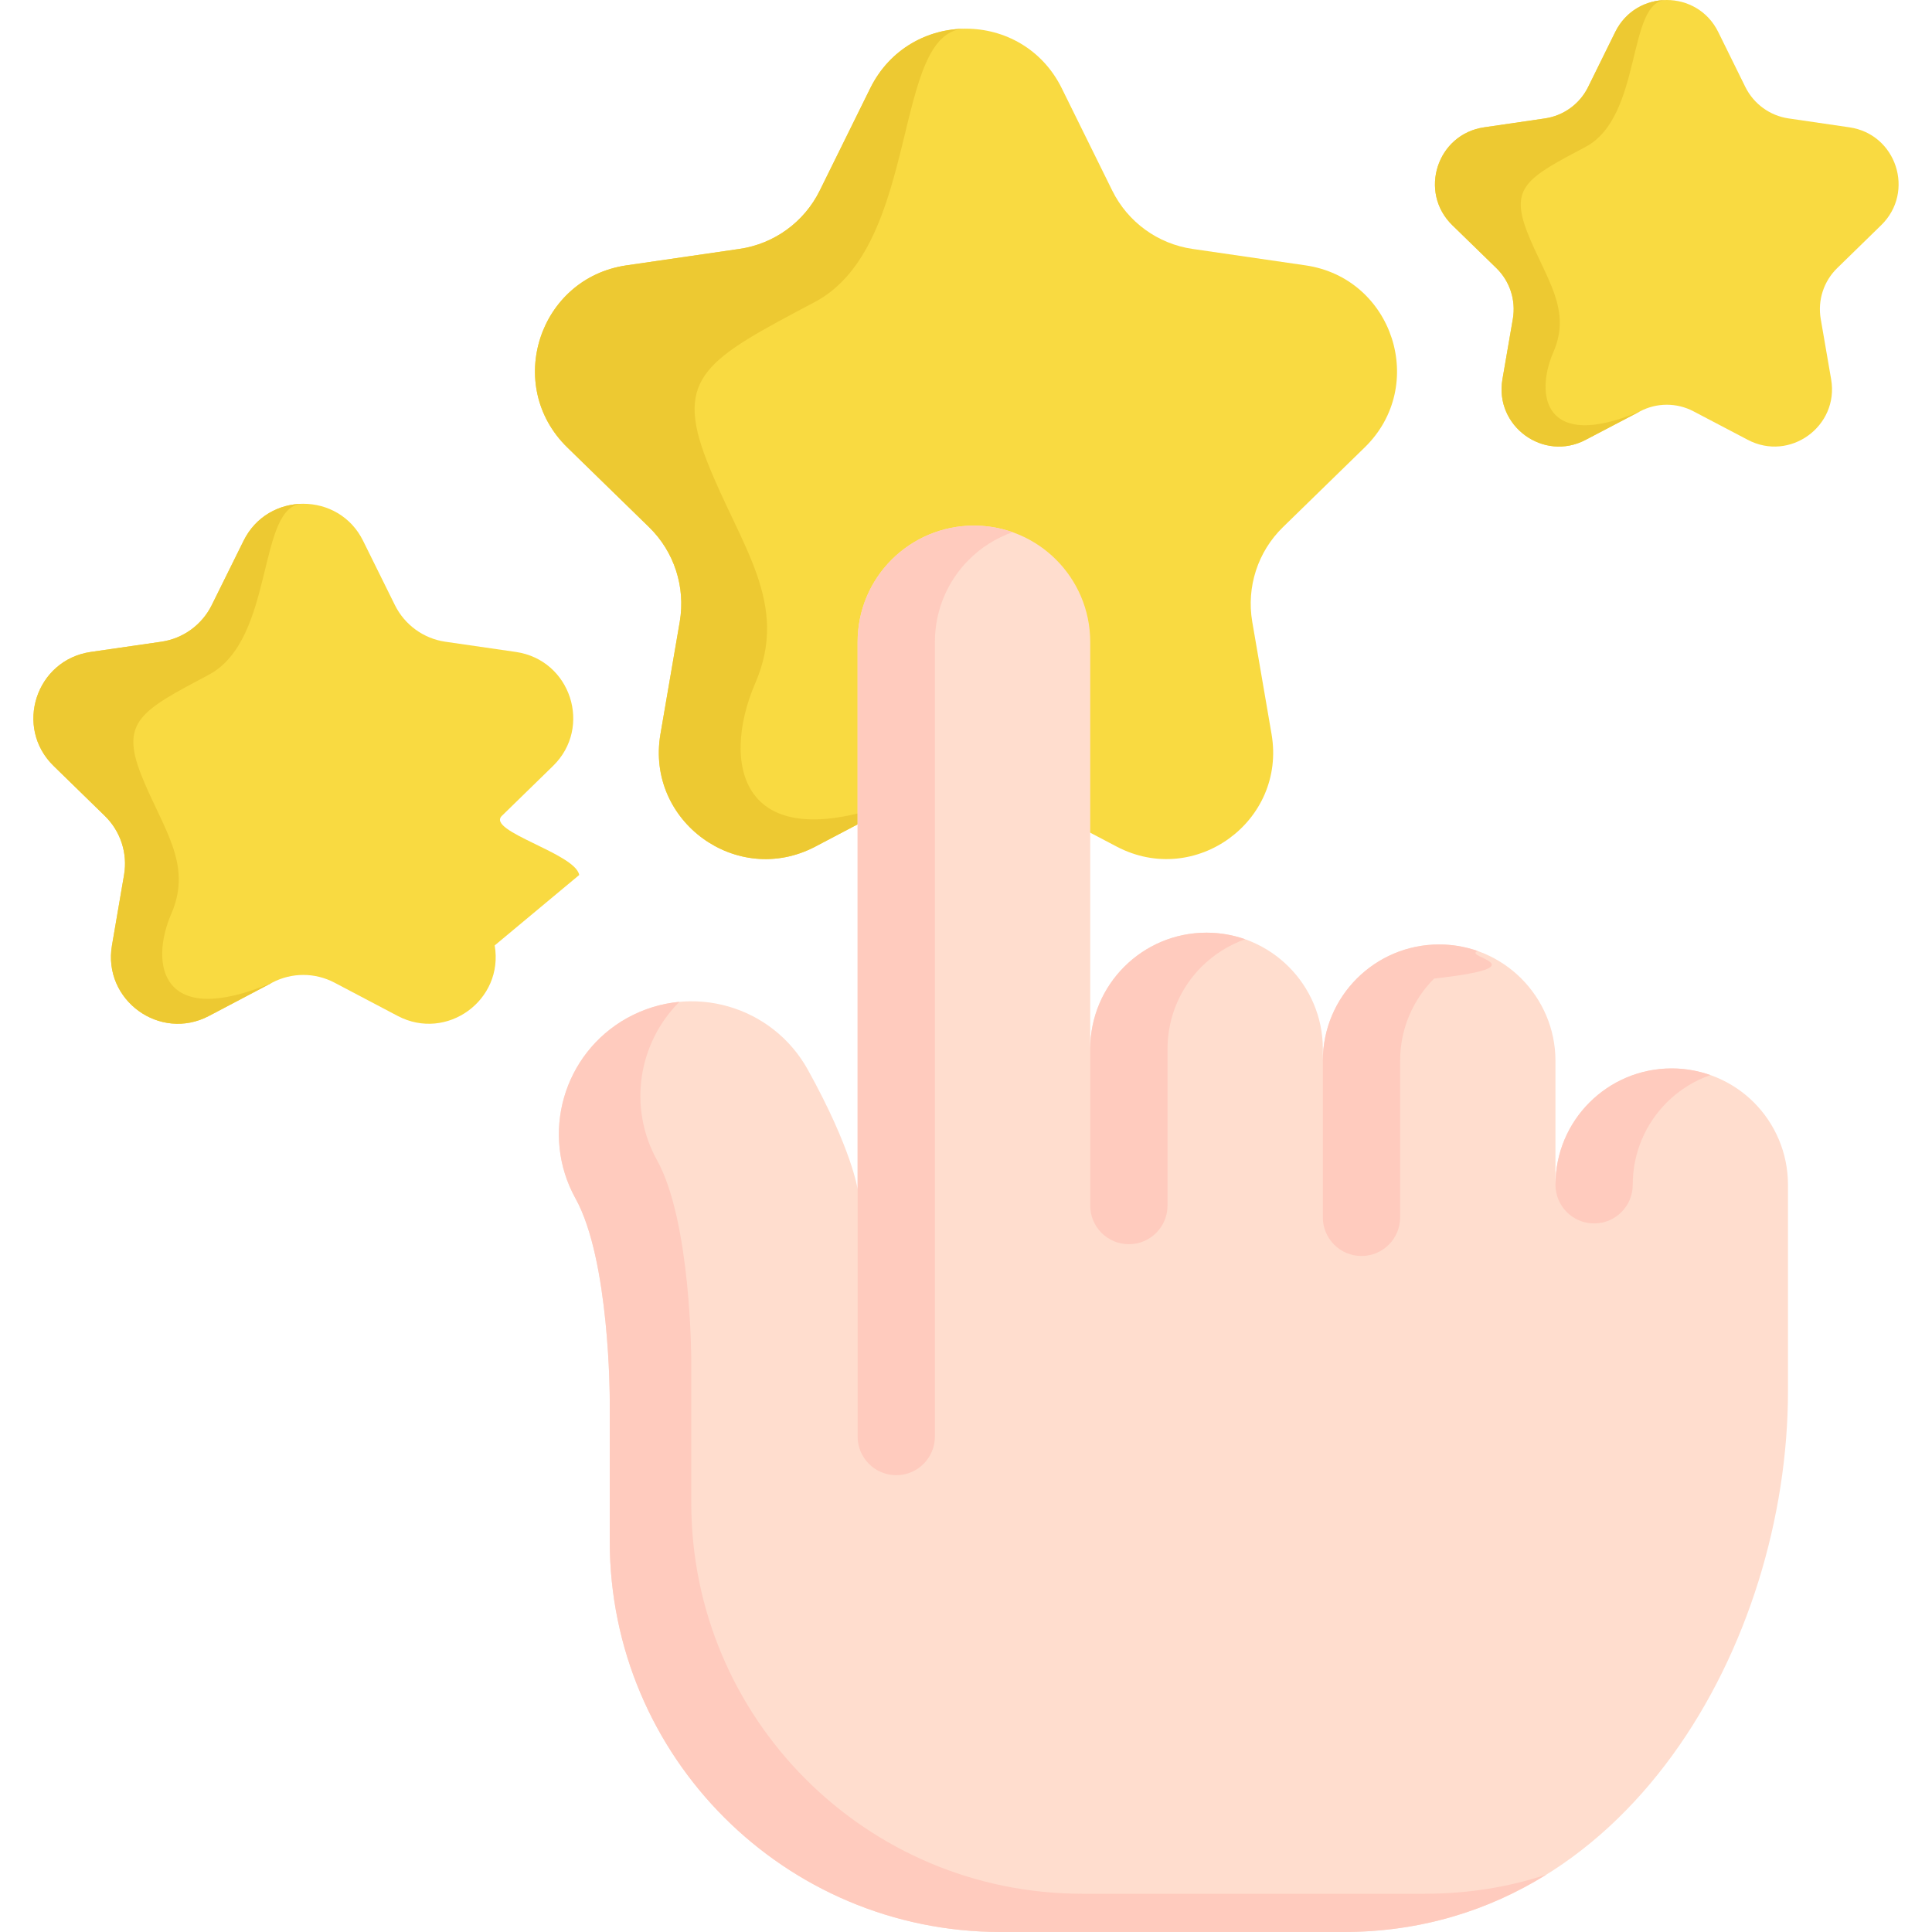 <svg width="20" height="20" viewBox="0 0 20 20" fill="none" xmlns="http://www.w3.org/2000/svg">
<path d="M14.127 4.632L13.281 5.457C13.021 5.71 12.902 6.076 12.963 6.435L13.163 7.599C13.318 8.502 12.371 9.19 11.56 8.764L10.514 8.214C10.192 8.045 9.808 8.045 9.486 8.214L8.44 8.764C7.629 9.19 6.682 8.502 6.837 7.599L7.037 6.435C7.098 6.076 6.979 5.71 6.719 5.457L5.873 4.632C5.217 3.993 5.579 2.879 6.485 2.747L7.654 2.577C8.014 2.525 8.325 2.299 8.486 1.973L9.009 0.913C9.212 0.503 9.606 0.297 10 0.297C10.394 0.297 10.788 0.503 10.991 0.913L11.514 1.973C11.675 2.299 11.986 2.525 12.346 2.577L13.515 2.747C14.421 2.879 14.783 3.993 14.127 4.632Z" fill="#F9DA41"/>
<path d="M7.319 4.775C7.665 5.655 8.178 6.243 7.818 7.073C7.458 7.904 7.64 8.995 9.486 8.214L8.44 8.764C7.629 9.19 6.682 8.502 6.837 7.599L7.037 6.435C7.098 6.076 6.979 5.71 6.719 5.457L5.873 4.632C5.217 3.992 5.579 2.879 6.485 2.747L7.654 2.577C8.014 2.525 8.325 2.299 8.486 1.973L9.009 0.913C9.212 0.503 9.606 0.297 10 0.297C9.222 0.297 9.546 2.54 8.432 3.128C7.319 3.717 6.973 3.896 7.319 4.775Z" fill="#EDC932"/>
<path d="M5.725 7.929L5.195 8.446C5.032 8.605 5.957 8.834 5.996 9.058L5.121 9.787C5.218 10.353 4.625 10.784 4.117 10.517L3.462 10.172C3.26 10.066 3.02 10.066 2.818 10.172L2.163 10.517C1.655 10.784 1.062 10.353 1.159 9.787L1.284 9.058C1.323 8.834 1.248 8.605 1.085 8.446L0.555 7.929C0.145 7.529 0.371 6.832 0.939 6.749L1.671 6.643C1.896 6.61 2.091 6.468 2.192 6.264L2.52 5.601C2.646 5.343 2.893 5.215 3.14 5.215C3.387 5.215 3.634 5.343 3.76 5.601L4.088 6.264C4.189 6.468 4.384 6.61 4.609 6.643L5.341 6.749C5.909 6.832 6.135 7.529 5.725 7.929Z" fill="#F9DA41"/>
<path d="M1.461 8.019C1.678 8.57 1.999 8.938 1.774 9.458C1.548 9.978 1.662 10.661 2.818 10.172L2.163 10.517C1.655 10.784 1.062 10.353 1.159 9.787L1.284 9.058C1.323 8.834 1.248 8.605 1.085 8.446L0.555 7.929C0.145 7.529 0.371 6.832 0.939 6.749L1.671 6.643C1.896 6.61 2.091 6.468 2.192 6.264L2.52 5.601C2.646 5.343 2.893 5.215 3.14 5.215C2.653 5.215 2.855 6.619 2.158 6.987C1.461 7.356 1.244 7.468 1.461 8.019Z" fill="#EDC932"/>
<path d="M19.474 2.331L19.019 2.775C18.879 2.911 18.815 3.108 18.848 3.301L18.956 3.927C19.039 4.412 18.529 4.783 18.093 4.553L17.531 4.258C17.358 4.167 17.151 4.167 16.978 4.258L16.415 4.553C15.979 4.783 15.47 4.412 15.553 3.927L15.661 3.301C15.694 3.108 15.63 2.911 15.49 2.775L15.034 2.331C14.682 1.987 14.877 1.388 15.364 1.318L15.993 1.226C16.186 1.198 16.354 1.076 16.44 0.901L16.721 0.331C16.83 0.11 17.042 0 17.254 0C17.466 0 17.678 0.11 17.787 0.331L18.068 0.901C18.155 1.076 18.322 1.198 18.516 1.226L19.145 1.318C19.632 1.388 19.827 1.987 19.474 2.331Z" fill="#F9DA41"/>
<path d="M15.812 2.408C15.999 2.881 16.274 3.198 16.081 3.644C15.887 4.091 15.985 4.678 16.978 4.258L16.415 4.553C15.979 4.783 15.47 4.412 15.553 3.927L15.661 3.301C15.694 3.108 15.63 2.911 15.49 2.775L15.034 2.331C14.682 1.987 14.877 1.388 15.364 1.318L15.993 1.226C16.186 1.198 16.354 1.076 16.44 0.901L16.721 0.331C16.83 0.11 17.042 0 17.254 0C16.836 0 17.01 1.206 16.411 1.522C15.812 1.839 15.626 1.935 15.812 2.408Z" fill="#EDC932"/>
<path d="M13.909 20C16.849 20 18.509 16.991 18.509 14.402V12.265C18.509 11.932 18.374 11.631 18.157 11.413C17.939 11.195 17.637 11.061 17.305 11.061C16.64 11.061 16.102 11.599 16.102 12.265V10.981C16.102 10.649 15.966 10.348 15.749 10.13C15.531 9.912 15.23 9.777 14.898 9.777C14.565 9.777 14.264 9.912 14.046 10.13C13.828 10.348 13.694 10.649 13.694 10.981V10.859C13.694 10.527 13.559 10.226 13.341 10.008C13.123 9.79 12.822 9.655 12.49 9.655C11.825 9.655 11.286 10.194 11.286 10.859V6.644C11.285 5.98 10.746 5.441 10.082 5.441C9.75 5.441 9.448 5.576 9.23 5.794C9.012 6.012 8.878 6.313 8.878 6.645V12.311C8.878 12.311 8.821 11.901 8.363 11.074C7.994 10.409 7.158 10.17 6.493 10.538C5.83 10.907 5.59 11.743 5.958 12.407C6.311 13.043 6.312 14.467 6.312 14.484V15.953C6.312 18.188 8.124 20 10.36 20L13.909 20Z" fill="#FFDDCE"/>
<path d="M14.752 19.604C15.201 19.604 15.62 19.534 16.007 19.406C15.406 19.779 14.704 20 13.908 20H10.36C8.124 20 6.312 18.188 6.312 15.952V14.484C6.312 14.467 6.311 13.043 5.958 12.407C5.59 11.743 5.83 10.907 6.493 10.538C6.666 10.443 6.849 10.388 7.033 10.371C6.609 10.794 6.497 11.462 6.802 12.011C7.155 12.648 7.156 14.072 7.156 14.088V15.557C7.156 17.792 8.968 19.604 11.203 19.604H14.752V19.604Z" fill="#FFCBBE"/>
<path d="M11.686 12.88C11.907 12.88 12.086 12.701 12.086 12.48V10.859C12.086 10.527 12.22 10.226 12.438 10.008C12.565 9.882 12.718 9.784 12.89 9.723C12.764 9.679 12.63 9.655 12.489 9.655C12.157 9.655 11.856 9.79 11.638 10.008C11.42 10.226 11.286 10.527 11.286 10.859V12.48C11.286 12.701 11.465 12.88 11.686 12.88Z" fill="#FFCBBE"/>
<path d="M16.502 12.665C16.723 12.665 16.902 12.486 16.902 12.264C16.902 11.932 17.036 11.631 17.254 11.413C17.38 11.287 17.534 11.189 17.706 11.129C17.58 11.085 17.446 11.06 17.305 11.06C16.973 11.06 16.672 11.195 16.454 11.413C16.236 11.631 16.102 11.932 16.102 12.264V12.264C16.102 12.485 16.281 12.665 16.502 12.665Z" fill="#FFCBBE"/>
<path d="M14.094 13.002C14.315 13.002 14.494 12.823 14.494 12.602V10.981C14.494 10.649 14.628 10.348 14.846 10.13C15.972 10.004 15.126 9.906 15.298 9.845C15.172 9.801 15.038 9.777 14.898 9.777C14.565 9.777 14.264 9.912 14.046 10.13C13.828 10.348 13.694 10.649 13.694 10.981V12.602C13.694 12.823 13.873 13.002 14.094 13.002Z" fill="#FFCBBE"/>
<path d="M9.278 15.271C9.499 15.271 9.678 15.092 9.678 14.871V6.645C9.678 6.313 9.812 6.012 10.03 5.794C10.156 5.668 10.31 5.57 10.482 5.509C10.356 5.465 10.222 5.441 10.082 5.441C9.749 5.441 9.448 5.576 9.23 5.794C9.012 6.012 8.878 6.313 8.878 6.645V14.871C8.878 15.092 9.057 15.271 9.278 15.271Z" fill="#FFCBBE"/>
</svg>
